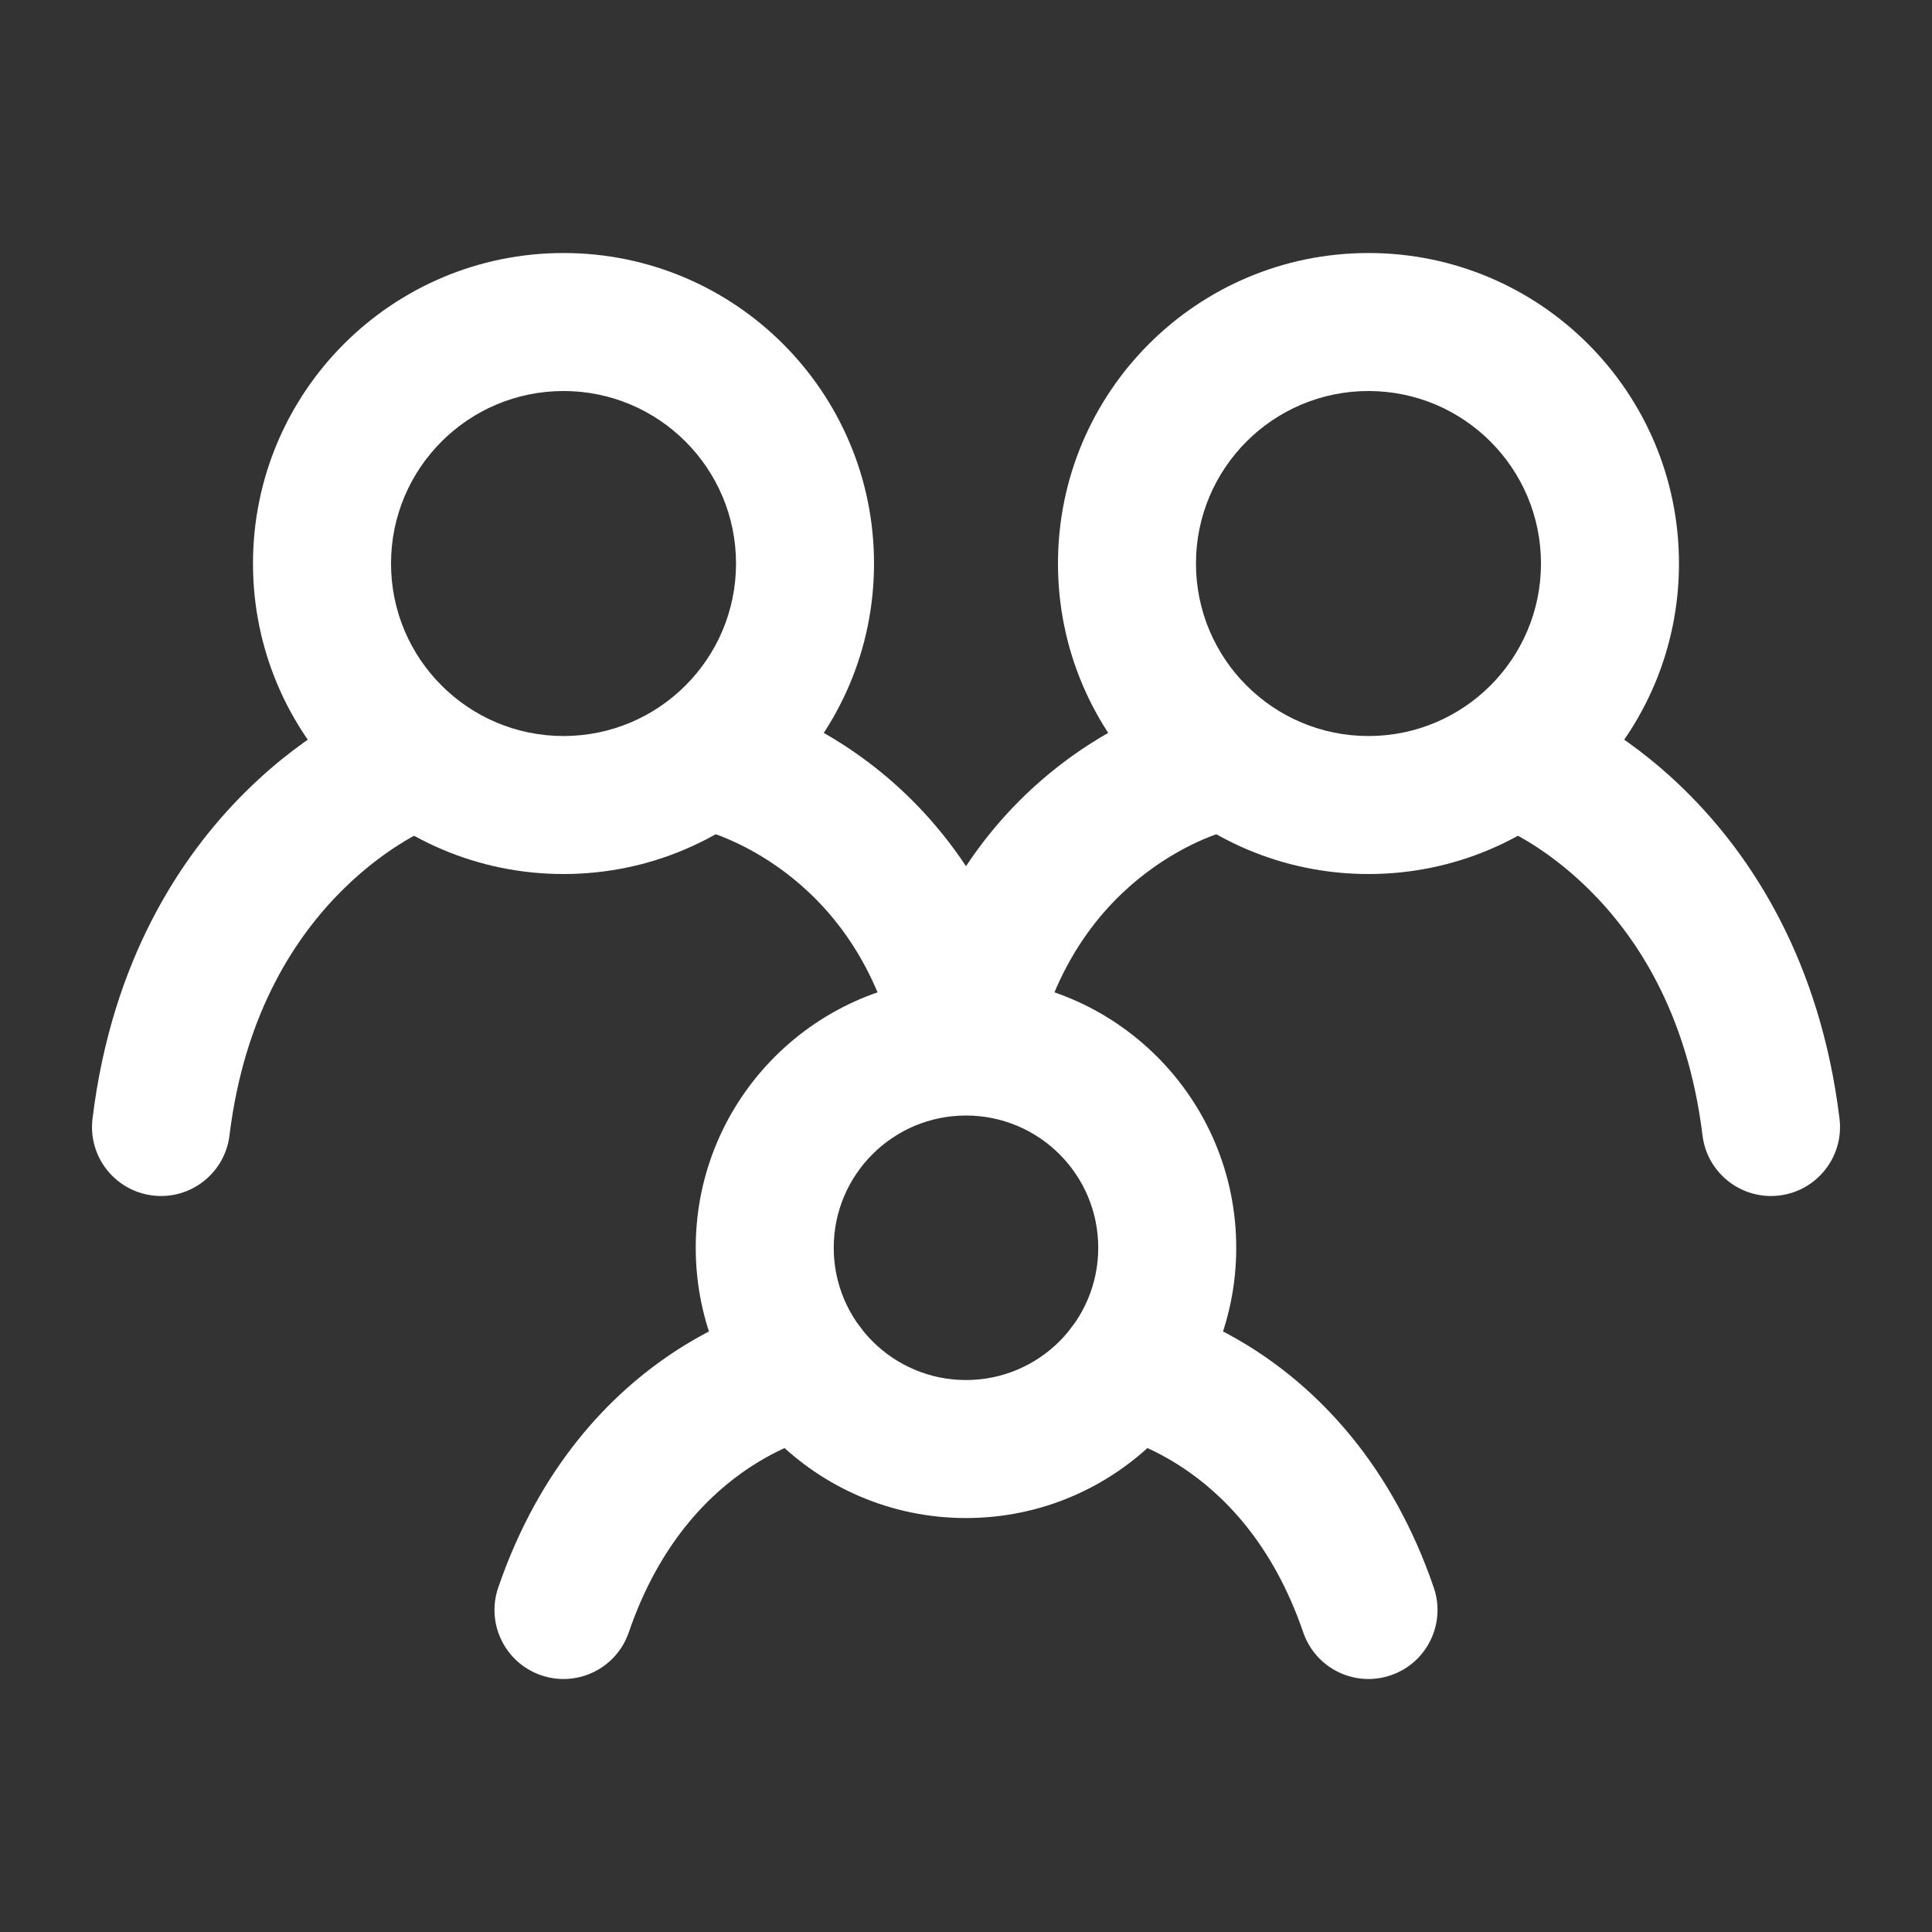 <svg width="56" height="56" viewBox="0 0 56 56" fill="none" xmlns="http://www.w3.org/2000/svg">
<rect x="0" y="0" width="56" height="56" fill="#333333" stroke="none"/>
<path fill-rule="evenodd" clip-rule="evenodd" d="M13.531 21.442C13.929 22.466 13.426 23.619 12.407 24.025L12.392 24.031C12.371 24.04 12.331 24.058 12.273 24.085C12.157 24.141 11.973 24.235 11.741 24.374C11.276 24.653 10.627 25.105 9.947 25.777C8.605 27.102 7.091 29.323 6.652 32.91C6.518 34.006 5.52 34.786 4.424 34.652C3.327 34.517 2.547 33.52 2.682 32.423C3.242 27.843 5.228 24.815 7.137 22.931C8.081 21.998 8.995 21.357 9.686 20.943C10.032 20.736 10.325 20.584 10.541 20.48C10.649 20.428 10.739 20.388 10.806 20.359C10.84 20.344 10.868 20.332 10.891 20.323L10.921 20.311L10.932 20.306L10.938 20.304L10.94 20.303C10.941 20.303 10.942 20.302 11.667 22.167L10.942 20.302C11.971 19.902 13.13 20.412 13.531 21.442ZM42.469 21.442C42.87 20.412 44.029 19.902 45.058 20.302L44.381 22.045C45.058 20.303 45.059 20.303 45.06 20.303L45.063 20.304L45.068 20.306L45.079 20.311L45.109 20.323C45.132 20.332 45.16 20.344 45.194 20.359C45.262 20.388 45.351 20.428 45.459 20.48C45.675 20.584 45.968 20.736 46.314 20.943C47.006 21.357 47.919 21.998 48.864 22.931C50.772 24.815 52.758 27.843 53.319 32.423C53.453 33.52 52.673 34.517 51.576 34.652C50.48 34.786 49.482 34.006 49.348 32.91C48.909 29.323 47.395 27.102 46.053 25.777C45.373 25.105 44.724 24.653 44.259 24.374C44.027 24.235 43.843 24.141 43.727 24.085C43.669 24.058 43.629 24.04 43.608 24.031L43.593 24.025C42.574 23.619 42.071 22.466 42.469 21.442ZM19.057 21.694C19.318 20.621 20.399 19.962 21.473 20.223L21.017 22.099C21.473 20.223 21.474 20.223 21.475 20.224L21.477 20.224L21.482 20.226L21.493 20.228L21.522 20.236C21.545 20.242 21.572 20.249 21.605 20.258C21.67 20.277 21.756 20.302 21.86 20.336C22.068 20.403 22.349 20.504 22.684 20.647C23.35 20.932 24.241 21.392 25.181 22.103C26.142 22.829 27.141 23.809 28 25.107C28.859 23.809 29.859 22.829 30.819 22.103C31.759 21.392 32.65 20.932 33.316 20.647C33.651 20.504 33.932 20.403 34.14 20.336C34.244 20.302 34.33 20.277 34.395 20.258C34.428 20.249 34.456 20.242 34.478 20.236L34.507 20.228L34.518 20.226L34.523 20.224L34.525 20.224C34.526 20.223 34.528 20.223 35 22.167L34.528 20.223C35.601 19.962 36.682 20.621 36.943 21.694C37.203 22.762 36.552 23.838 35.488 24.106C35.486 24.107 35.483 24.108 35.478 24.109C35.461 24.114 35.425 24.124 35.373 24.141C35.269 24.175 35.102 24.233 34.89 24.324C34.463 24.507 33.866 24.813 33.231 25.293C31.987 26.234 30.548 27.874 29.959 30.736H26.041C25.452 27.874 24.013 26.234 22.769 25.293C22.134 24.813 21.537 24.507 21.11 24.324C20.898 24.233 20.731 24.175 20.627 24.141C20.575 24.124 20.539 24.114 20.522 24.109C20.517 24.108 20.514 24.107 20.512 24.106C19.448 23.838 18.797 22.762 19.057 21.694ZM25.302 39.315C25.495 40.396 24.781 41.428 23.705 41.632C23.704 41.632 23.703 41.632 23.702 41.632C23.691 41.635 23.664 41.641 23.622 41.652C23.538 41.674 23.398 41.714 23.214 41.78C22.846 41.913 22.315 42.147 21.725 42.538C20.565 43.305 19.117 44.713 18.225 47.315C17.867 48.36 16.73 48.917 15.685 48.558C14.64 48.2 14.083 47.063 14.441 46.018C15.649 42.495 17.701 40.403 19.517 39.202C20.414 38.608 21.239 38.24 21.856 38.018C22.165 37.906 22.423 37.83 22.616 37.78C22.712 37.755 22.792 37.737 22.854 37.723C22.884 37.717 22.91 37.711 22.932 37.707L22.961 37.702L22.972 37.699L22.977 37.699L22.98 37.698C22.981 37.698 22.982 37.698 23.333 39.667L22.982 37.698C24.069 37.504 25.108 38.228 25.302 39.315ZM30.698 39.315C30.892 38.228 31.931 37.504 33.018 37.698L32.667 39.667C33.018 37.698 33.019 37.698 33.02 37.698L33.023 37.699L33.028 37.699L33.039 37.702L33.068 37.707C33.09 37.711 33.116 37.717 33.147 37.723C33.208 37.737 33.288 37.755 33.384 37.78C33.577 37.83 33.836 37.906 34.144 38.018C34.761 38.24 35.586 38.608 36.483 39.202C38.299 40.403 40.351 42.495 41.559 46.018C41.917 47.063 41.36 48.2 40.315 48.558C39.27 48.917 38.133 48.36 37.775 47.315C36.883 44.713 35.435 43.305 34.276 42.538C33.685 42.147 33.154 41.913 32.786 41.78C32.602 41.714 32.462 41.674 32.378 41.652C32.337 41.641 32.309 41.635 32.298 41.632C32.297 41.632 32.296 41.632 32.295 41.632C32.292 41.631 32.291 41.631 32.293 41.631L32.294 41.631L32.301 41.633L32.307 41.634L32.311 41.635L32.313 41.635C32.314 41.635 32.314 41.635 32.315 41.635L32.661 39.696C32.315 41.635 32.314 41.635 32.313 41.635" fill="white"/>
<path fill-rule="evenodd" clip-rule="evenodd" d="M28 32.334C25.883 32.334 24.166 34.05 24.166 36.167C24.166 38.284 25.883 40.001 28 40.001C30.117 40.001 31.833 38.284 31.833 36.167C31.833 34.05 30.117 32.334 28 32.334ZM20.166 36.167C20.166 31.841 23.674 28.334 28 28.334C32.326 28.334 35.833 31.841 35.833 36.167C35.833 40.493 32.326 44.001 28 44.001C23.674 44.001 20.166 40.493 20.166 36.167Z" fill="white"/>
<path fill-rule="evenodd" clip-rule="evenodd" d="M39.666 11.334C36.905 11.334 34.666 13.573 34.666 16.334C34.666 19.095 36.905 21.334 39.666 21.334C42.428 21.334 44.666 19.095 44.666 16.334C44.666 13.573 42.428 11.334 39.666 11.334ZM30.666 16.334C30.666 11.363 34.696 7.334 39.666 7.334C44.637 7.334 48.666 11.363 48.666 16.334C48.666 21.305 44.637 25.334 39.666 25.334C34.696 25.334 30.666 21.305 30.666 16.334Z" fill="white"/>
<path fill-rule="evenodd" clip-rule="evenodd" d="M16.334 11.334C13.572 11.334 11.334 13.573 11.334 16.334C11.334 19.095 13.572 21.334 16.334 21.334C19.095 21.334 21.334 19.095 21.334 16.334C21.334 13.573 19.095 11.334 16.334 11.334ZM7.333 16.334C7.333 11.363 11.363 7.334 16.334 7.334C21.304 7.334 25.334 11.363 25.334 16.334C25.334 21.305 21.304 25.334 16.334 25.334C11.363 25.334 7.333 21.305 7.333 16.334Z" fill="white"/>
</svg>
